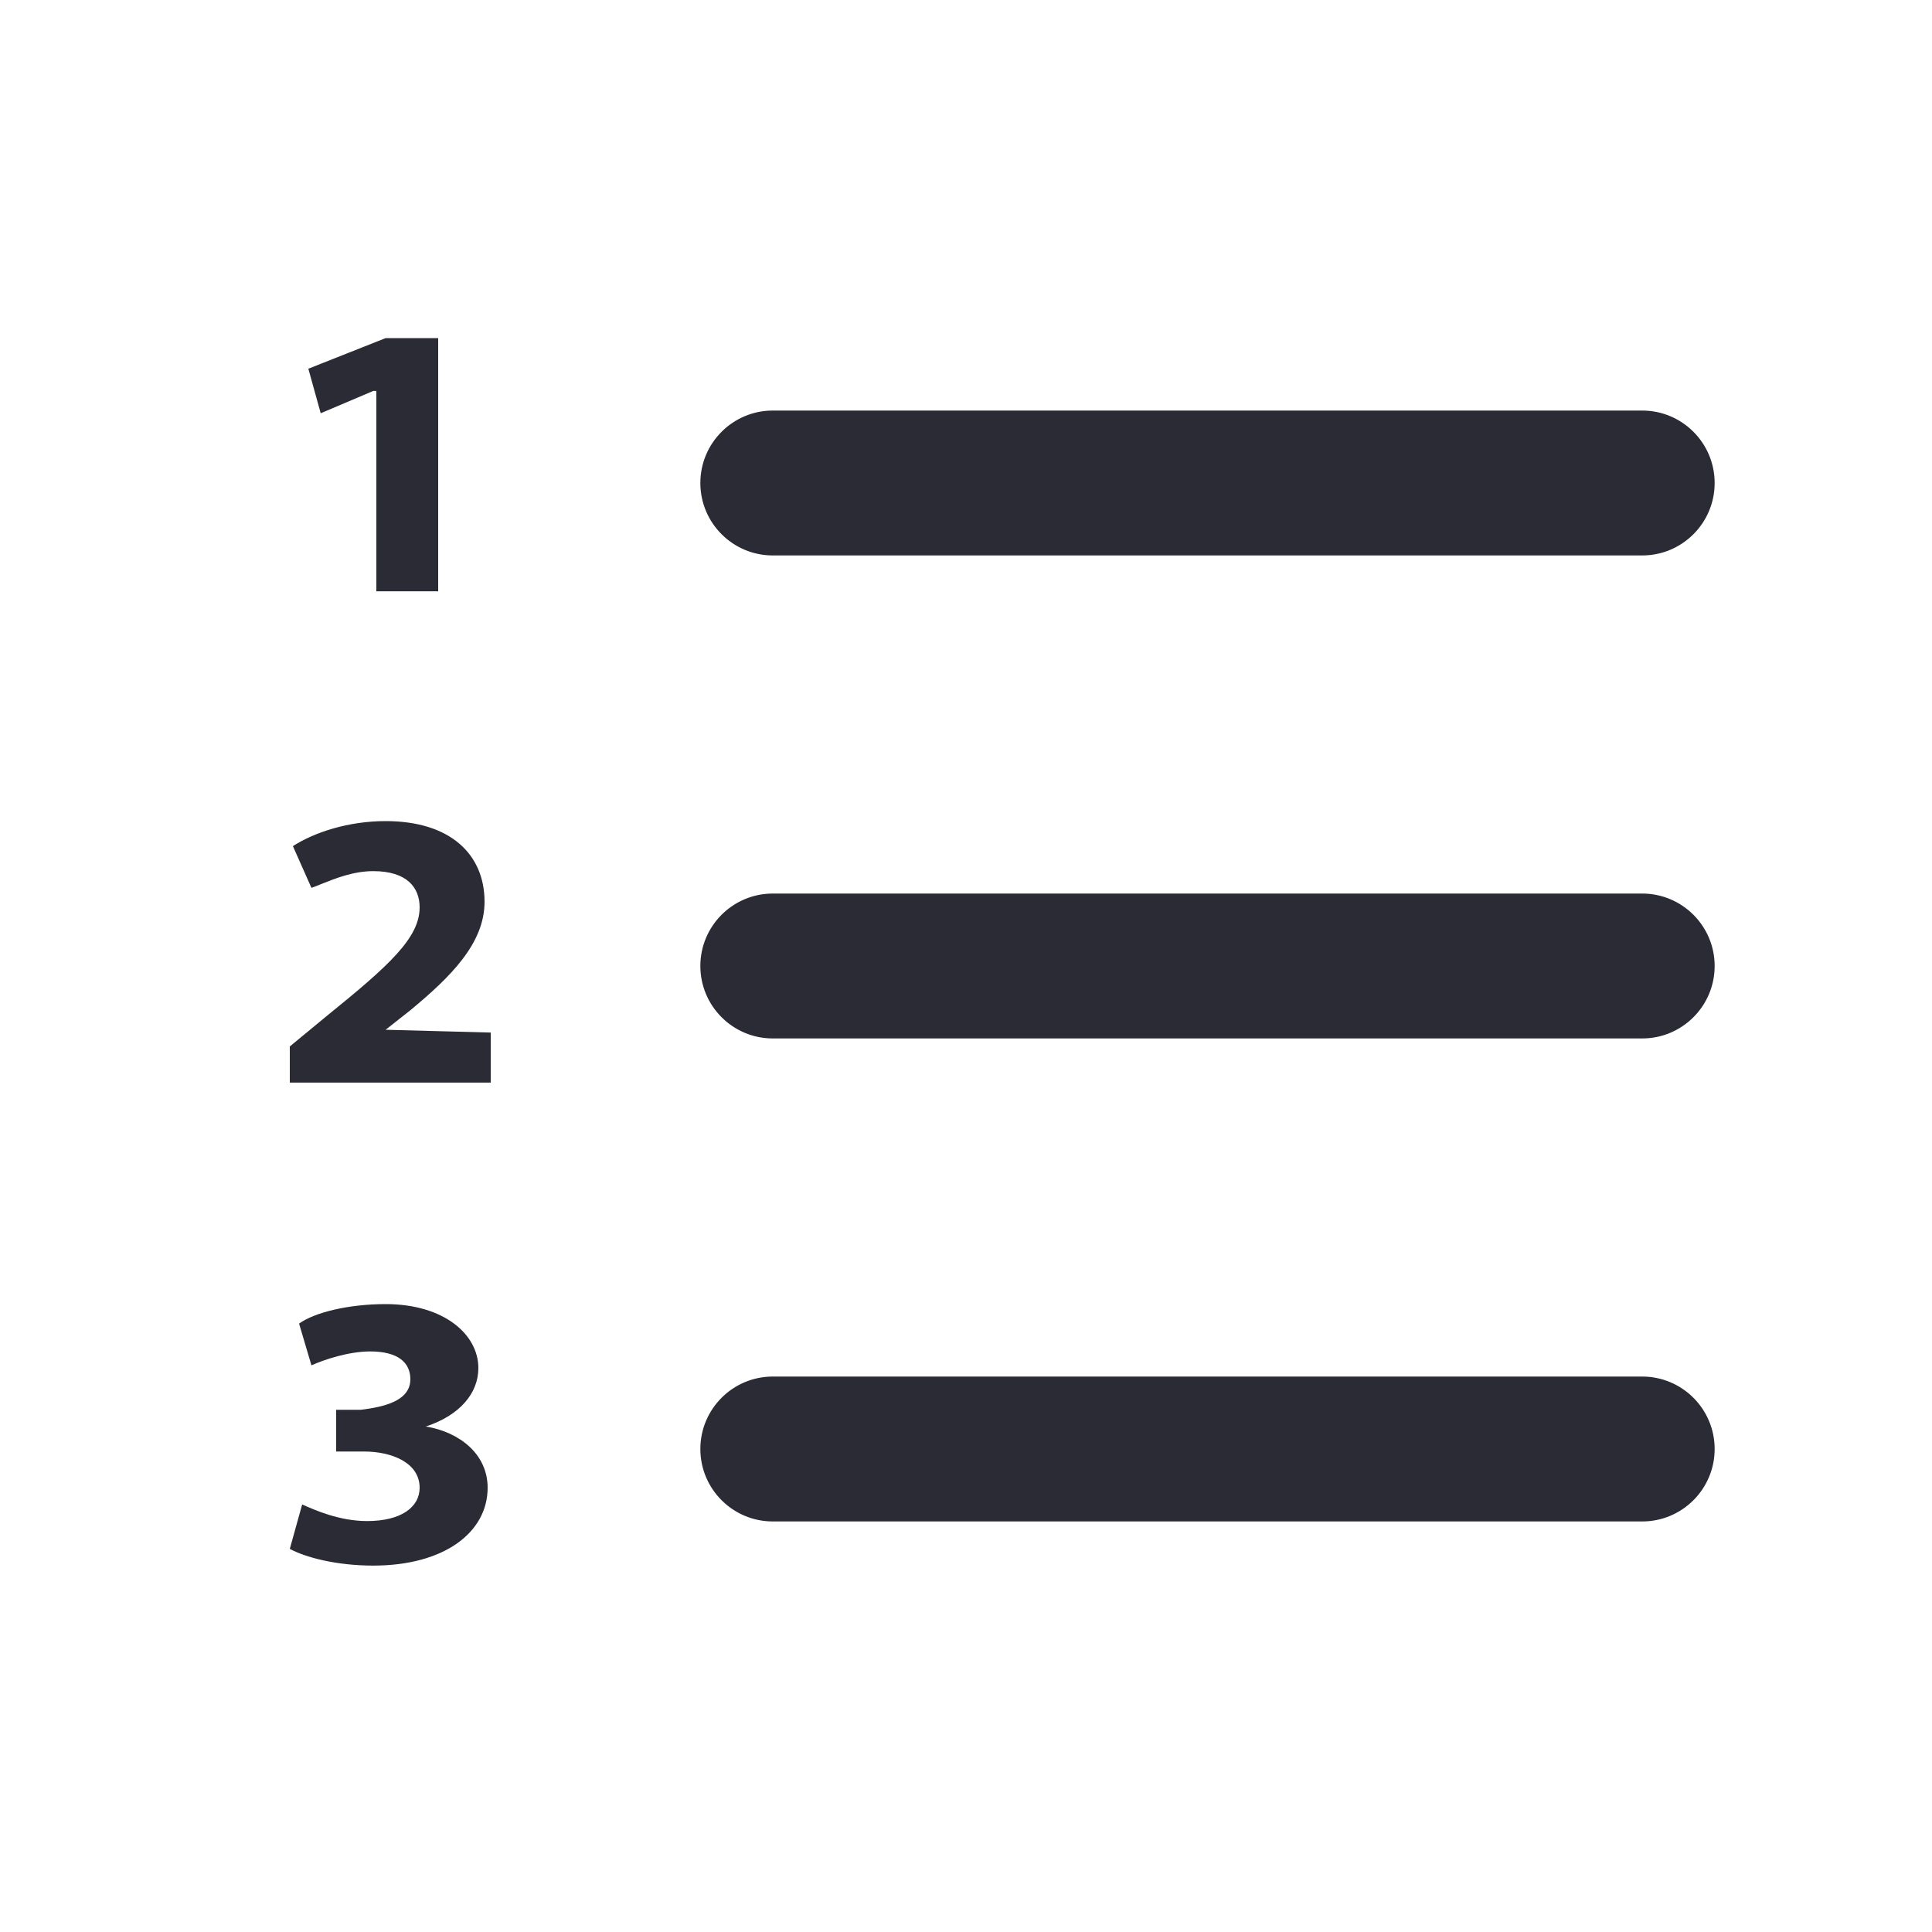 <svg width="20" height="20" viewBox="0 0 20 20" fill="none" xmlns="http://www.w3.org/2000/svg">
<path fill-rule="evenodd" clip-rule="evenodd" d="M3.896 4.047H3.864L3.32 4.278L3.192 3.817L3.992 3.5H4.536V6.121H3.896V4.047ZM8 4.25C7.586 4.25 7.25 4.586 7.25 5C7.25 5.414 7.586 5.75 8 5.75H17C17.414 5.75 17.75 5.414 17.75 5C17.75 4.586 17.414 4.25 17 4.25H8ZM3.992 10.66L4.248 10.458C4.664 10.113 5.016 9.767 5.016 9.335C5.016 8.846 4.664 8.5 3.992 8.5C3.608 8.5 3.256 8.615 3.032 8.759L3.224 9.191C3.256 9.18 3.291 9.166 3.327 9.151C3.475 9.092 3.659 9.018 3.864 9.018C4.216 9.018 4.344 9.191 4.344 9.393C4.344 9.71 4.024 9.998 3.384 10.516L3 10.833V11.207H5.08V10.689L3.992 10.66ZM4.952 14.162C4.952 14.422 4.76 14.652 4.408 14.767C4.76 14.825 5.048 15.055 5.048 15.401C5.048 15.862 4.6 16.207 3.864 16.207C3.48 16.207 3.16 16.121 3 16.034L3.128 15.574C3.256 15.631 3.512 15.746 3.8 15.746C4.152 15.746 4.344 15.602 4.344 15.401C4.344 15.142 4.056 15.026 3.768 15.026H3.48V14.594H3.736C3.96 14.566 4.248 14.508 4.248 14.278C4.248 14.105 4.12 13.99 3.832 13.99C3.608 13.99 3.352 14.076 3.224 14.134L3.096 13.702C3.256 13.586 3.608 13.5 3.992 13.5C4.6 13.5 4.952 13.817 4.952 14.162ZM7.25 10C7.25 9.586 7.586 9.25 8 9.25H17C17.414 9.25 17.75 9.586 17.75 10C17.75 10.414 17.414 10.75 17 10.75H8C7.586 10.75 7.25 10.414 7.25 10ZM8 14.25C7.586 14.25 7.25 14.586 7.25 15C7.25 15.414 7.586 15.75 8 15.75L17 15.75C17.414 15.75 17.75 15.414 17.75 15C17.75 14.586 17.414 14.25 17 14.25L8 14.25Z" fill="#2B2B35"/>
</svg>
